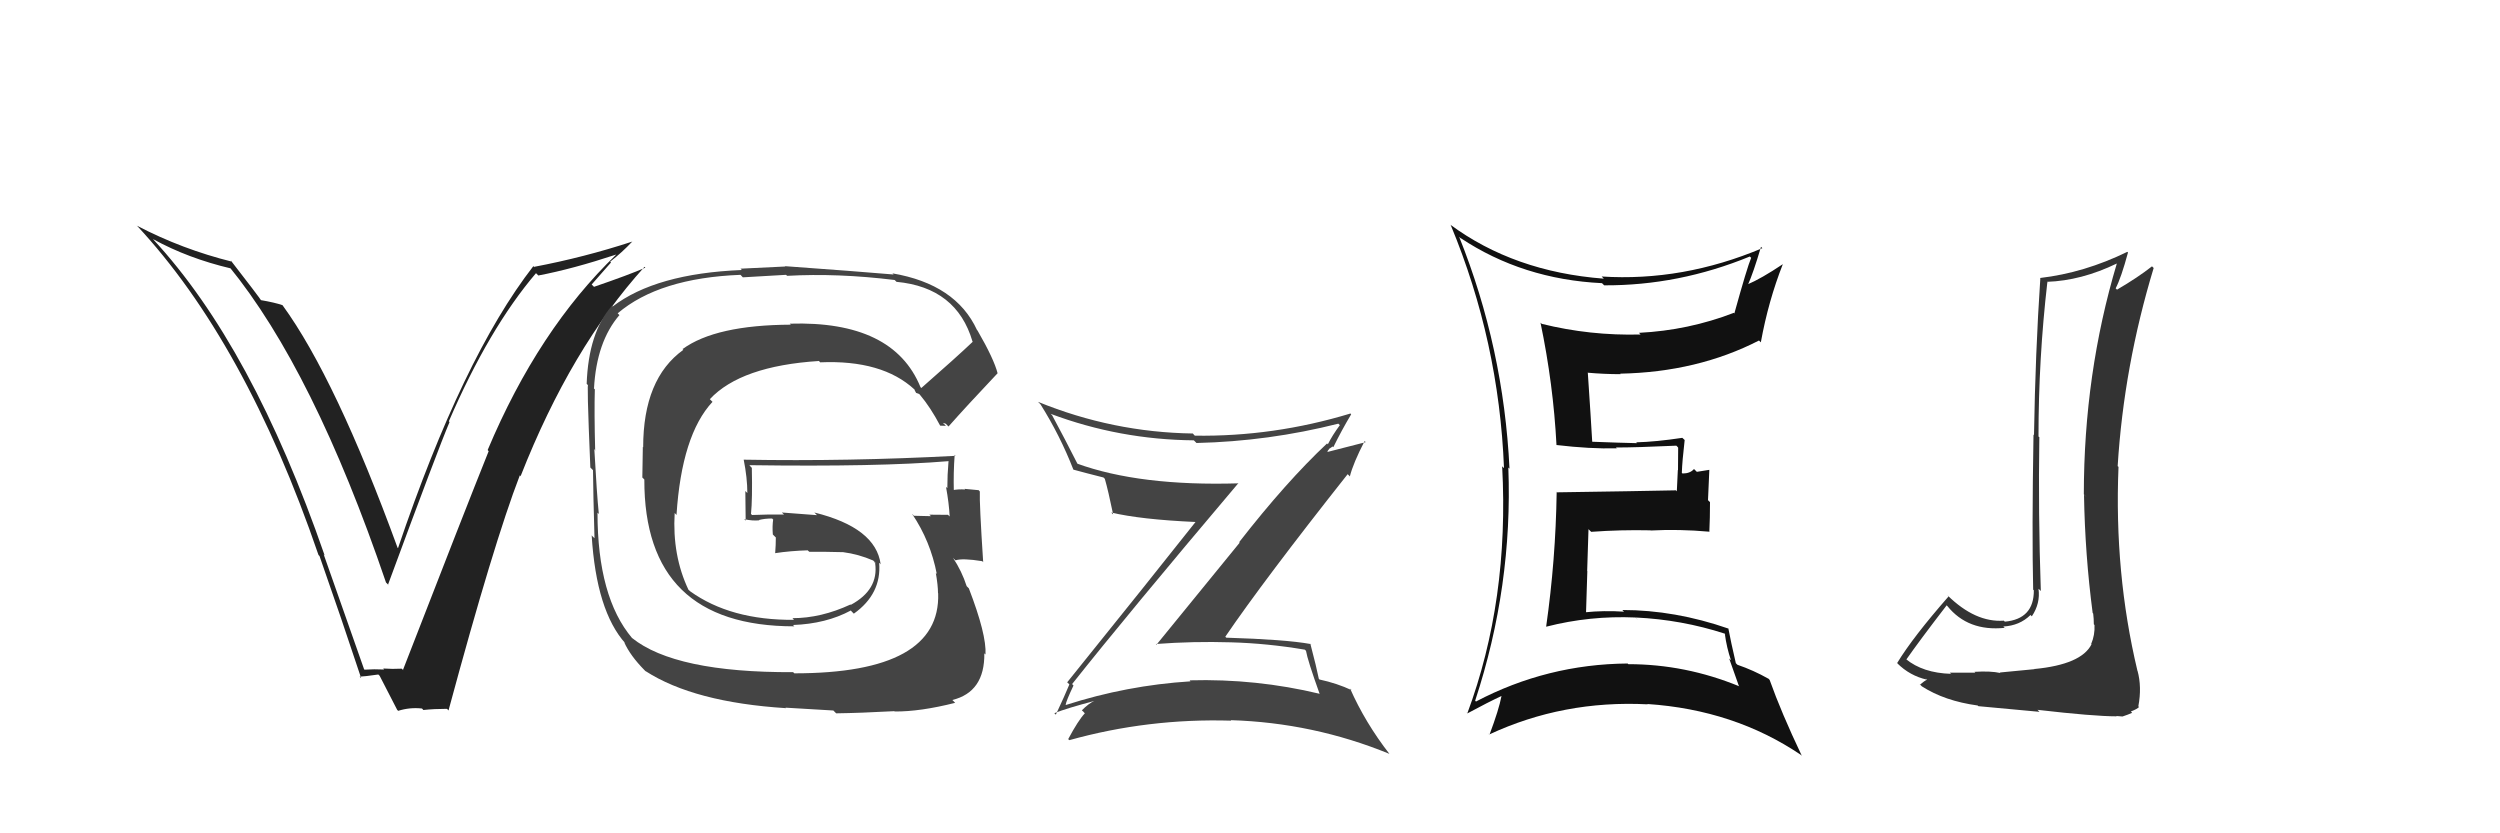 <svg xmlns="http://www.w3.org/2000/svg" width="150" height="50" viewBox="0,0,150,50"><path fill="#222" d="M21.82 40.12L21.84 40.14L19.42 33.26L19.48 33.33Q15.13 20.76 9.19 14.36L9.19 14.36L9.19 14.35Q11.28 15.50 13.87 16.11L13.83 16.06L13.72 15.96Q18.82 22.20 23.16 34.95L23.35 35.14L23.28 35.08Q26.29 26.92 26.97 25.33L26.97 25.32L26.93 25.28Q29.34 19.70 32.16 16.39L32.30 16.53L32.30 16.53Q34.35 16.14 36.98 15.27L36.90 15.19L36.98 15.27Q32.30 19.77 29.26 27.00L29.29 27.04L29.32 27.07Q27.87 30.68 24.18 40.19L24.23 40.24L24.10 40.12Q23.56 40.15 22.99 40.11L23.12 40.24L23.05 40.17Q22.45 40.14 21.87 40.18ZM26.97 42.69L26.87 42.58L26.91 42.63Q29.63 32.56 31.19 28.52L31.27 28.60L31.24 28.56Q34.26 20.88 38.67 16.01L38.64 15.98L38.72 16.06Q37.74 16.49 35.64 17.21L35.50 17.07L36.66 15.75L36.61 15.70Q37.32 15.15 37.93 14.50L37.95 14.53L37.92 14.50Q35.05 15.44 32.05 16.01L32.08 16.05L32.00 15.97Q27.76 21.43 23.88 32.89L23.76 32.77L23.86 32.88Q20.14 22.69 16.95 18.31L16.95 18.31L16.95 18.31Q16.49 18.15 15.61 18.00L15.64 18.03L15.76 18.15Q15.44 17.68 13.84 15.62L13.77 15.55L13.92 15.70Q10.94 14.96 8.23 13.55L8.23 13.55L8.18 13.50Q14.73 20.51 19.11 33.30L19.09 33.28L19.17 33.36Q20.49 37.12 21.67 40.69L21.56 40.58L21.57 40.60Q21.87 40.59 22.70 40.47L22.86 40.63L22.78 40.55Q23.15 41.26 23.83 42.59L23.92 42.68L23.89 42.65Q24.59 42.43 25.31 42.51L25.33 42.52L25.40 42.60Q26.06 42.53 26.82 42.53Z"/><path fill="#333" d="M122.04 40.11L122.07 40.15L119.99 40.35L120.02 40.38Q119.44 40.25 118.47 40.31L118.58 40.42L118.52 40.36Q117.49 40.36 116.99 40.36L117.15 40.51L117.06 40.43Q115.37 40.38 114.35 39.54L114.39 39.59L114.38 39.57Q115.16 38.45 116.80 36.32L116.92 36.44L116.84 36.36Q118.08 37.90 120.29 37.67L120.37 37.76L120.20 37.59Q121.18 37.54 121.83 36.90L121.83 36.90L121.91 36.98Q122.43 36.20 122.31 35.33L122.35 35.36L122.45 35.46Q122.29 30.80 122.36 26.24L122.40 26.27L122.31 26.19Q122.31 21.54 122.84 16.94L122.94 17.03L122.82 16.91Q124.88 16.84 127.01 15.81L126.95 15.75L127.01 15.81Q125.03 22.43 125.03 29.66L125.19 29.82L125.04 29.68Q125.10 33.28 125.56 36.78L125.50 36.72L125.59 36.81Q125.63 37.11 125.63 37.46L125.58 37.41L125.67 37.50Q125.70 38.10 125.47 38.64L125.44 38.60L125.49 38.66Q124.88 39.87 122.07 40.14ZM127.04 43.02L126.98 42.96L127.35 42.99L127.66 42.88L127.93 42.77L127.85 42.69Q128.26 42.53 128.34 42.42L128.15 42.23L128.30 42.38Q128.52 41.22 128.25 40.24L128.20 40.18L128.24 40.22Q126.85 34.38 127.11 28.02L127.10 28.00L127.06 27.97Q127.43 21.98 129.22 16.08L129.06 15.92L129.12 15.98Q128.27 16.65 127.02 17.38L126.90 17.26L126.94 17.30Q127.27 16.67 127.68 15.15L127.61 15.08L127.64 15.11Q125.06 16.37 122.40 16.68L122.33 16.61L122.42 16.70Q122.12 21.16 122.04 26.11L122.02 26.08L122.01 26.07Q121.91 31.96 121.99 35.38L121.91 35.30L122.03 35.42Q122.04 37.14 120.29 37.30L120.21 37.22L120.23 37.24Q118.52 37.36 116.85 35.72L116.87 35.75L116.91 35.79Q114.78 38.22 113.83 39.78L113.91 39.87L113.83 39.79Q114.59 40.55 115.62 40.78L115.48 40.63L115.63 40.78Q115.46 40.85 115.20 41.08L115.17 41.04L115.31 41.18Q116.68 42.06 118.66 42.33L118.75 42.42L118.70 42.37Q119.07 42.40 122.37 42.71L122.37 42.71L122.25 42.59Q125.63 42.98 127.00 42.98Z"/><path fill="#111" d="M87.72 14.38L87.68 14.34L87.63 14.28Q91.36 16.76 96.12 16.99L96.28 17.15L96.25 17.12Q100.73 17.14 104.99 15.39L104.99 15.39L105.07 15.47Q104.83 16.03 104.06 18.81L104.08 18.83L104.03 18.77Q101.31 19.82 98.34 19.97L98.45 20.09L98.44 20.07Q95.40 20.15 92.50 19.43L92.59 19.51L92.43 19.36Q93.20 23.05 93.39 26.71L93.36 26.68L93.38 26.70Q95.41 26.94 97.01 26.90L97.10 27.00L96.96 26.85Q98.18 26.85 100.58 26.74L100.66 26.82L100.69 26.86Q100.68 27.52 100.68 28.21L100.67 28.20L100.61 29.48L100.56 29.42Q98.20 29.47 93.41 29.54L93.35 29.48L93.40 29.54Q93.34 33.59 92.77 37.59L92.81 37.63L92.78 37.60Q95.39 36.93 98.13 37.05L98.29 37.21L98.14 37.05Q100.90 37.18 103.49 38.02L103.58 38.12L103.49 38.03Q103.60 38.86 103.86 39.62L103.75 39.51L104.33 41.15L104.36 41.18Q101.12 39.85 97.70 39.85L97.57 39.72L97.66 39.81Q92.82 39.85 88.56 42.09L88.59 42.13L88.51 42.04Q90.77 35.17 90.50 28.05L90.51 28.06L90.57 28.12Q90.22 20.87 87.55 14.21ZM87.97 42.72L88.03 42.78L88.05 42.80Q89.33 42.11 90.09 41.76L90.06 41.73L90.09 41.76Q89.94 42.56 89.37 44.08L89.26 43.98L89.35 44.07Q93.79 42.00 98.86 42.26L98.90 42.31L98.84 42.24Q104.05 42.59 108.05 45.29L108.03 45.27L108.11 45.35Q106.87 42.74 106.18 40.80L106.11 40.72L106.10 40.72Q105.22 40.22 104.23 39.88L104.29 39.93L104.15 39.79Q103.85 38.50 103.70 37.70L103.76 37.76L103.72 37.72Q100.50 36.60 97.34 36.60L97.51 36.77L97.44 36.70Q96.22 36.62 95.08 36.74L95.23 36.89L95.16 36.82Q95.20 35.49 95.24 34.27L95.23 34.26L95.31 31.75L95.47 31.91Q97.24 31.78 99.03 31.82L99.08 31.86L99.04 31.83Q100.75 31.74 102.54 31.90L102.54 31.90L102.56 31.92Q102.60 31.09 102.60 30.13L102.48 30.01L102.56 28.19L101.81 28.31L101.64 28.14Q101.41 28.41 100.95 28.41L100.84 28.30L100.91 28.37Q100.93 27.70 101.08 26.40L100.96 26.29L100.94 26.27Q99.35 26.51 98.17 26.54L98.32 26.69L98.22 26.59Q97.25 26.57 95.42 26.50L95.42 26.50L95.54 26.62Q95.46 25.20 95.27 22.38L95.21 22.32L95.24 22.36Q96.25 22.45 97.24 22.45L97.23 22.44L97.21 22.42Q101.84 22.33 105.54 20.43L105.57 20.46L105.65 20.54Q106.10 18.06 106.97 15.85L107.15 16.02L106.97 15.85Q105.67 16.72 104.84 17.07L104.99 17.22L104.87 17.10Q105.20 16.37 105.66 14.81L105.55 14.70L105.74 14.89Q100.97 16.90 96.10 16.59L96.17 16.66L96.23 16.72Q90.84 16.31 86.99 13.46L87.02 13.48L87.05 13.52Q89.94 20.48 90.24 28.09L90.18 28.03L90.13 27.98Q90.56 36.02 88.04 42.80Z"/><path fill="#444" d="M55.21 23.21L55.27 23.27L55.23 23.23Q53.60 19.23 47.39 19.42L47.31 19.34L47.45 19.48Q42.94 19.50 40.96 20.94L40.93 20.92L41.00 20.99Q38.59 22.72 38.59 26.84L38.57 26.81L38.54 28.65L38.66 28.77Q38.64 37.58 47.66 37.58L47.61 37.53L47.58 37.50Q49.56 37.43 51.05 36.63L51.11 36.70L51.23 36.82Q52.90 35.63 52.75 33.77L52.79 33.80L52.84 33.86Q52.55 31.66 48.86 30.75L49.02 30.91L46.91 30.75L47.04 30.87Q46.07 30.86 45.12 30.90L45.03 30.80L45.06 30.83Q45.15 29.97 45.11 28.07L45.05 28.01L44.96 27.91Q52.71 28.02 56.90 27.67L56.97 27.75L56.91 27.69Q56.84 28.49 56.84 29.29L56.87 29.32L56.76 29.21Q56.94 30.19 56.98 30.99L56.98 30.99L56.88 30.89Q55.76 30.88 55.76 30.88L55.87 30.98L55.85 30.97Q54.45 30.94 54.83 30.94L54.75 30.85L54.73 30.84Q55.83 32.47 56.21 34.45L56.33 34.56L56.15 34.38Q56.28 35.13 56.28 35.59L56.37 35.67L56.29 35.60Q56.45 40.40 47.66 40.40L47.57 40.31L47.59 40.33Q40.50 40.36 37.91 38.27L37.78 38.13L37.93 38.29Q35.85 35.83 35.85 30.76L35.95 30.86L35.93 30.84Q35.81 29.66 35.66 26.95L35.79 27.08L35.71 27.01Q35.65 24.73 35.69 23.36L35.52 23.20L35.64 23.31Q35.79 20.50 37.17 18.90L37.18 18.92L37.06 18.80Q39.55 16.68 44.43 16.49L44.57 16.64L47.16 16.49L47.23 16.55Q50.25 16.38 53.68 16.80L53.79 16.91L53.79 16.91Q57.40 17.25 58.35 20.49L58.48 20.62L58.37 20.50Q57.37 21.45 55.28 23.28ZM56.57 25.37L56.74 25.42L56.91 25.59Q57.98 24.38 59.85 22.40L59.82 22.37L59.86 22.41Q59.64 21.54 58.65 19.83L58.65 19.83L58.62 19.80Q57.35 17.05 53.54 16.40L53.48 16.34L53.62 16.47Q51.40 16.28 47.10 15.97L47.12 15.99L44.43 16.12L44.51 16.20Q39.35 16.41 36.76 18.39L36.72 18.34L36.72 18.34Q35.31 19.94 35.20 23.03L35.14 22.97L35.30 23.13Q35.19 22.57 35.42 28.05L35.51 28.14L35.58 28.21Q35.59 29.55 35.67 32.29L35.57 32.20L35.50 32.12Q35.78 36.67 37.53 38.61L37.53 38.61L37.45 38.53Q37.81 39.34 38.68 40.22L38.74 40.28L38.74 40.27Q41.64 42.14 47.16 42.49L47.13 42.46L50.00 42.63L50.17 42.80Q51.64 42.78 53.66 42.67L53.67 42.68L53.68 42.69Q55.22 42.70 57.31 42.17L57.17 42.03L57.14 42.00Q59.09 41.52 59.06 39.20L59.09 39.23L59.13 39.27Q59.20 38.08 58.13 35.30L58.08 35.25L58.00 35.17Q57.71 34.27 57.18 33.47L57.27 33.56L57.33 33.62Q57.75 33.48 58.93 33.67L59.02 33.75L58.99 33.72Q58.76 30.18 58.79 29.49L58.73 29.42L58.71 29.41Q58.29 29.37 57.87 29.33L58.05 29.51L57.91 29.37Q57.53 29.34 57.15 29.41L57.19 29.45L57.23 29.49Q57.20 28.36 57.28 27.29L57.29 27.30L57.33 27.35Q50.90 27.69 44.62 27.58L44.72 27.68L44.62 27.57Q44.84 28.67 44.84 29.58L44.72 29.46L44.74 31.24L44.65 31.15Q45.14 31.26 45.56 31.22L45.54 31.20L45.54 31.20Q45.87 31.11 46.33 31.11L46.36 31.15L46.39 31.17Q46.33 31.57 46.37 32.07L46.54 32.24L46.55 32.24Q46.55 32.70 46.51 33.20L46.34 33.03L46.50 33.19Q47.43 33.05 48.46 33.02L48.45 33.01L48.56 33.11Q49.57 33.10 50.60 33.13L50.52 33.06L50.59 33.13Q51.51 33.25 52.39 33.63L52.57 33.81L52.43 33.72L52.51 33.80Q52.73 35.38 51.05 36.29L50.93 36.17L51.03 36.27Q49.26 37.09 47.55 37.09L47.55 37.09L47.64 37.19Q43.83 37.22 41.40 35.47L41.35 35.42L41.31 35.39Q40.33 33.33 40.48 30.78L40.50 30.80L40.59 30.90Q40.90 26.10 42.75 24.11L42.65 24.01L42.59 23.95Q44.45 21.96 49.13 21.66L49.12 21.64L49.21 21.74Q52.93 21.58 54.87 23.37L54.82 23.31L54.87 23.37Q54.86 23.39 54.97 23.58L54.96 23.57L55.15 23.64L55.19 23.68Q55.83 24.44 56.41 25.54L56.41 25.54L56.76 25.55Z"/><path fill="#444" d="M64.45 41.17L64.34 41.06L64.33 41.04Q67.61 36.90 74.31 28.98L74.30 28.98L74.32 29.00Q68.38 29.18 64.61 27.81L64.65 27.85L64.67 27.87Q63.89 26.33 63.13 24.92L63.16 24.95L63.04 24.83Q67.18 26.38 71.63 26.42L71.73 26.52L71.79 26.58Q76.11 26.48 80.30 25.42L80.31 25.43L80.39 25.51Q79.94 26.12 79.67 26.66L79.64 26.62L79.62 26.61Q77.17 28.91 74.35 32.53L74.38 32.56L69.39 38.68L69.35 38.64Q71.61 38.47 73.86 38.54L73.98 38.67L73.86 38.54Q76.04 38.60 78.29 38.98L78.26 38.95L78.36 39.05Q78.45 39.60 79.17 41.61L79.22 41.66L79.19 41.63Q75.37 40.71 71.38 40.82L71.42 40.87L71.43 40.88Q67.61 41.12 63.95 42.30L63.77 42.12L63.94 42.29Q63.96 42.08 64.41 41.13ZM63.21 42.74L63.37 42.90L63.26 42.79Q64.05 42.48 65.65 42.06L65.70 42.11L65.65 42.06Q65.33 42.20 64.91 42.62L64.99 42.69L65.09 42.80Q64.70 43.21 64.09 44.35L64.13 44.38L64.16 44.41Q68.89 43.09 73.87 43.24L73.90 43.27L73.84 43.21Q78.79 43.36 83.36 45.23L83.46 45.33L83.37 45.24Q81.91 43.36 81.00 41.30L80.97 41.28L81.10 41.41Q80.23 41.00 79.17 40.77L79.13 40.73L79.13 40.73Q79.00 40.07 78.62 38.62L78.70 38.70L78.63 38.64Q77.15 38.37 73.57 38.26L73.52 38.20L73.52 38.20Q75.83 34.81 80.86 28.45L80.96 28.55L80.99 28.59Q81.19 27.79 81.88 26.46L81.94 26.53L79.52 27.15L79.67 27.30Q79.59 27.07 79.74 26.96L79.73 26.94L79.96 26.79L80.00 26.83Q80.50 25.81 81.07 24.86L80.95 24.74L81.03 24.81Q76.41 26.21 71.69 26.14L71.64 26.09L71.57 26.01Q66.77 25.94 62.28 24.11L62.31 24.14L62.43 24.26Q63.60 26.12 64.40 28.17L64.31 28.08L64.41 28.18Q65.14 28.38 66.21 28.65L66.18 28.62L66.29 28.73Q66.49 29.42 66.79 30.87L66.71 30.79L66.67 30.75Q68.42 31.17 71.74 31.32L71.67 31.25L71.73 31.32Q69.21 34.51 64.03 40.94L64.14 41.04L64.16 41.07Q63.92 41.66 63.35 42.88Z"/></svg>